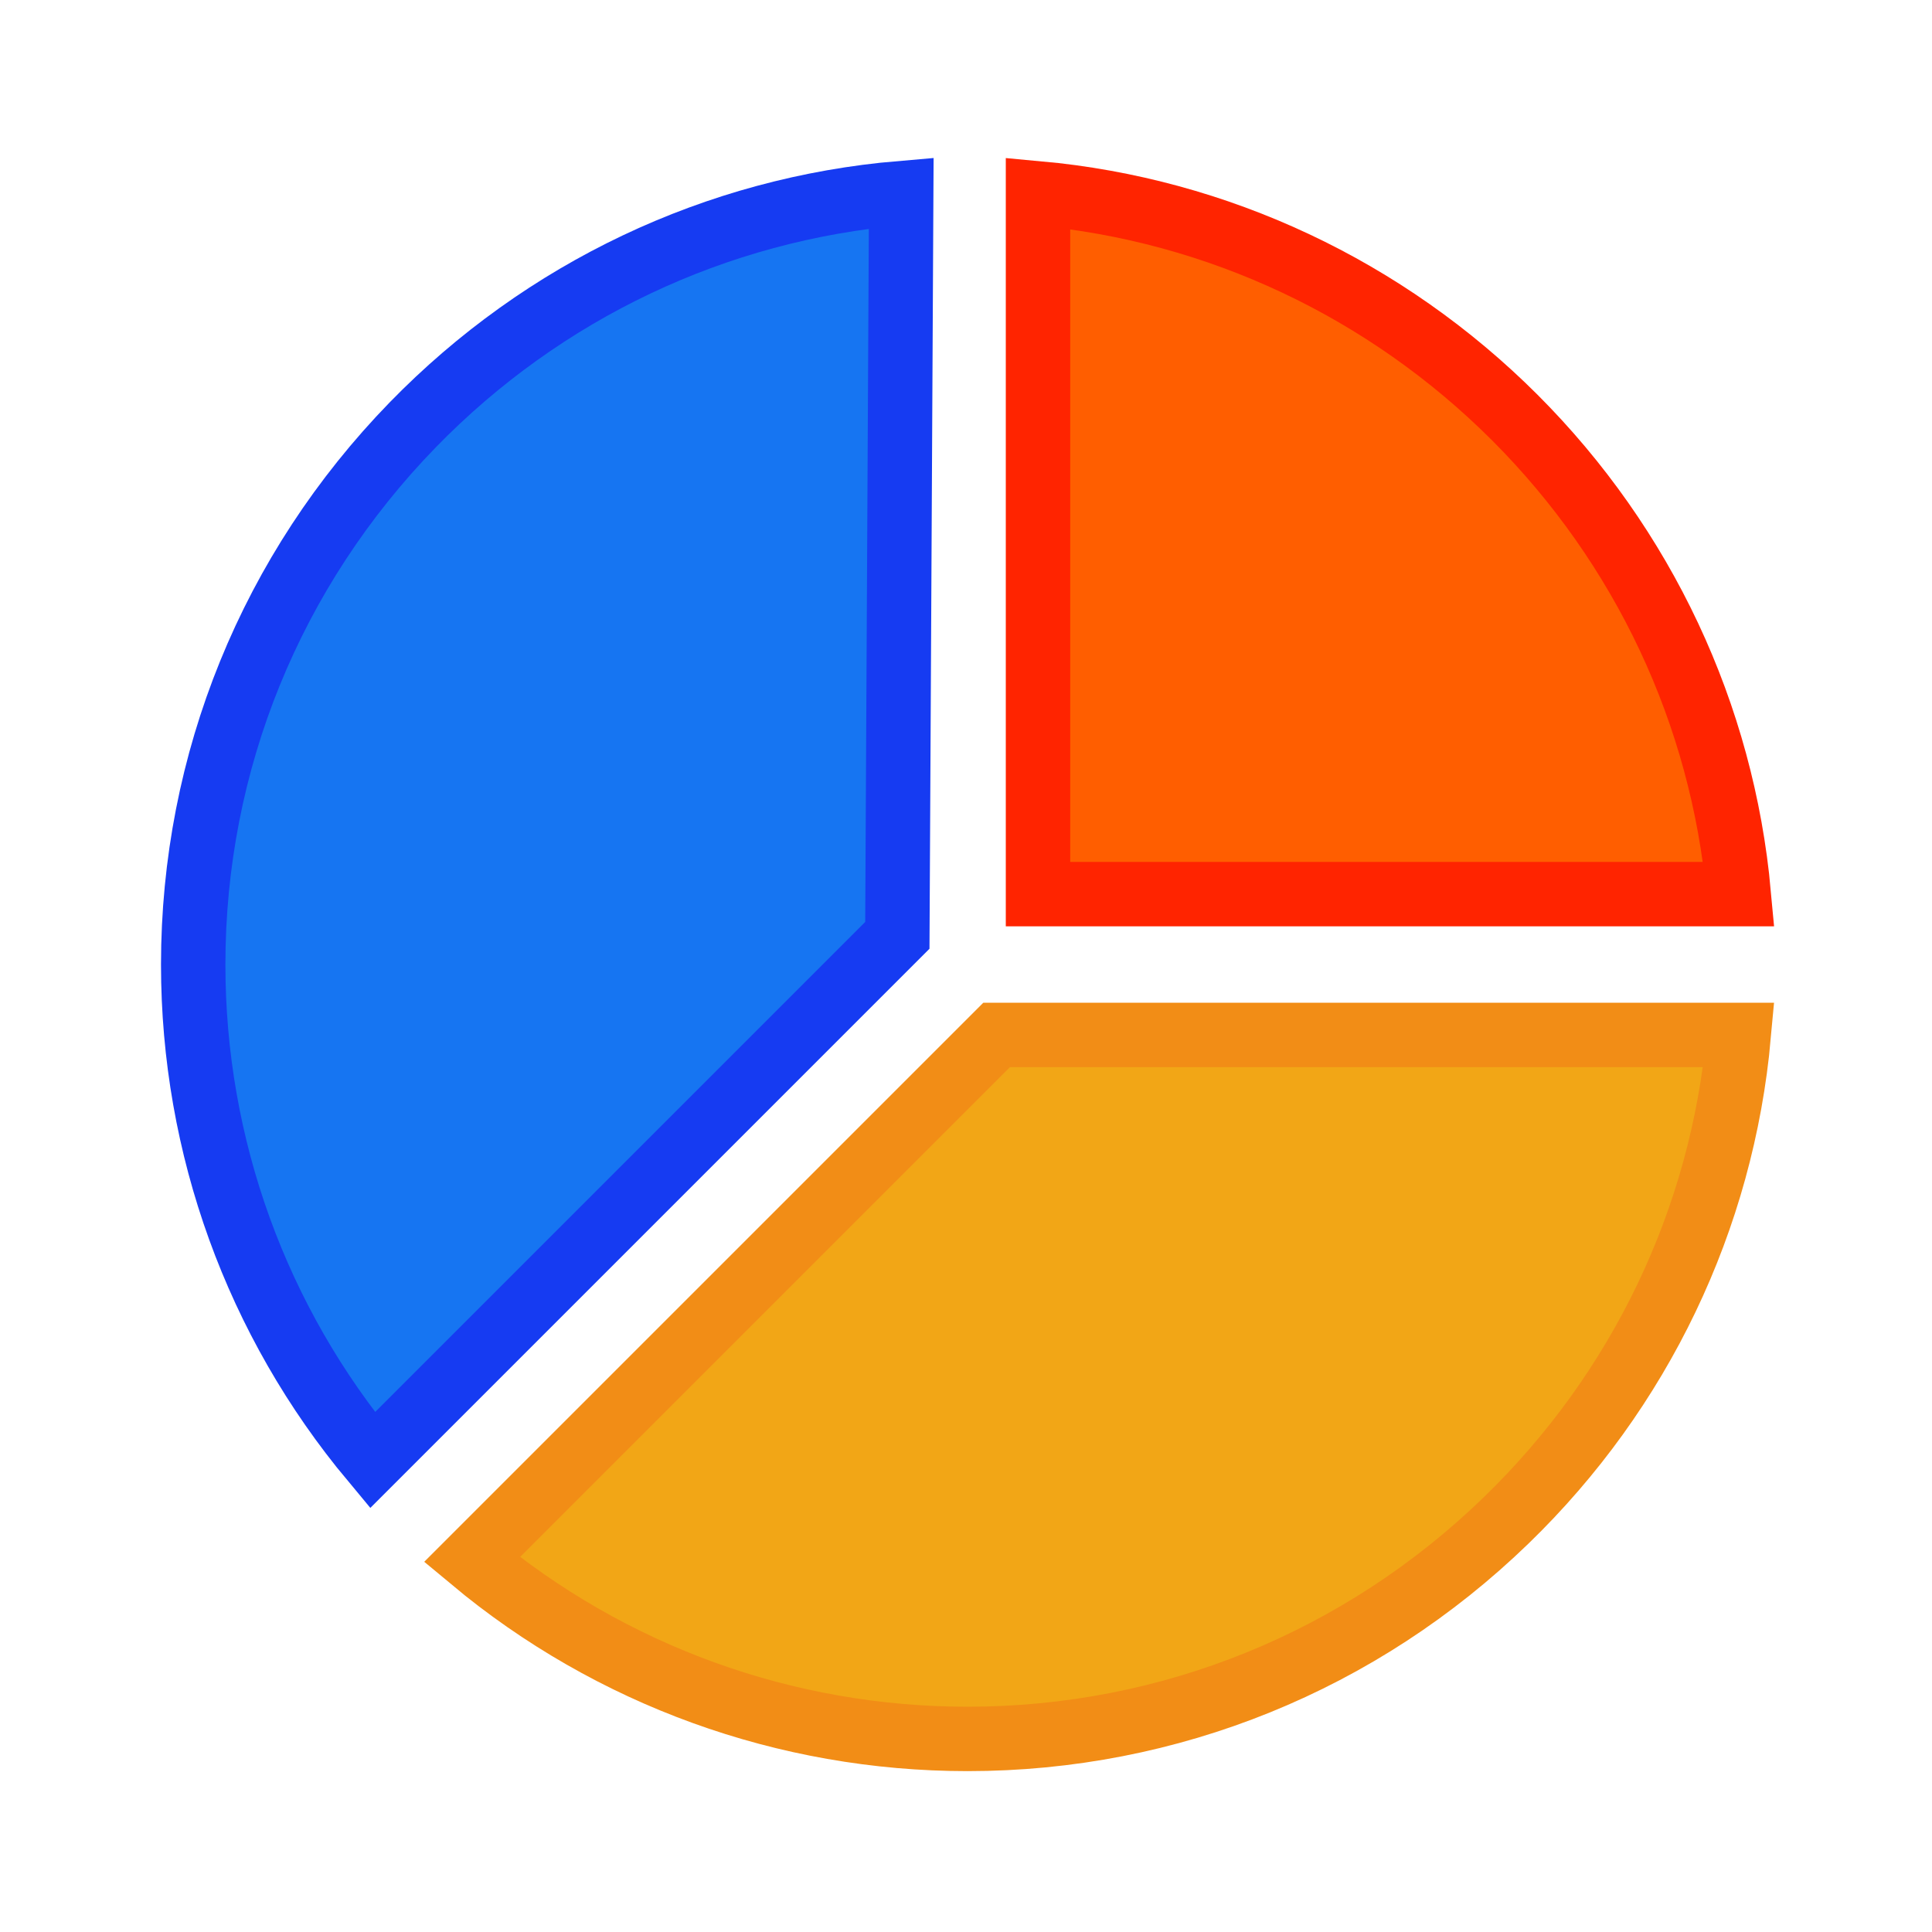 <?xml version="1.0" encoding="utf-8"?>
<!-- Generator: Adobe Illustrator 24.3.0, SVG Export Plug-In . SVG Version: 6.00 Build 0)  -->
<svg version="1.1" id="Warstwa_1" xmlns="http://www.w3.org/2000/svg" xmlns:xlink="http://www.w3.org/1999/xlink" x="0px" y="0px"
	 viewBox="0 0 150 150" style="enable-background:new 0 0 150 150;" xml:space="preserve">
<style type="text/css">
	.st0{fill:#1675F2;stroke:#163BF2;stroke-width:5;stroke-miterlimit:10;}
	.st1{fill:#F2A616;stroke:#F28D16;stroke-width:5;stroke-miterlimit:10;}
	.st2{fill:#FF5E00;stroke:#FF2400;stroke-width:5;stroke-miterlimit:10;}
</style>
<g>
	<path class="st0" d="M28.92,113.37C19.93,102.59,15,89.02,15,74.89c0-15.73,6.06-30.61,17.05-41.91
		C42.21,22.55,55.6,16.21,69.97,14.99l-0.3,57.63L28.92,113.37z"/>
	<path class="st1" d="M75.12,135.01c-14.13,0-27.7-4.93-38.48-13.92l40.74-40.74H135c-1.29,14.3-7.66,27.62-18.07,37.7
		C105.64,128.99,90.79,135.01,75.12,135.01z"/>
	<path class="st2" d="M80.59,69.42V15.01c13.93,1.27,27,7.4,37.01,17.4c10.01,10.01,16.13,23.07,17.4,37.01H80.59z"/>
</g>
</svg>
